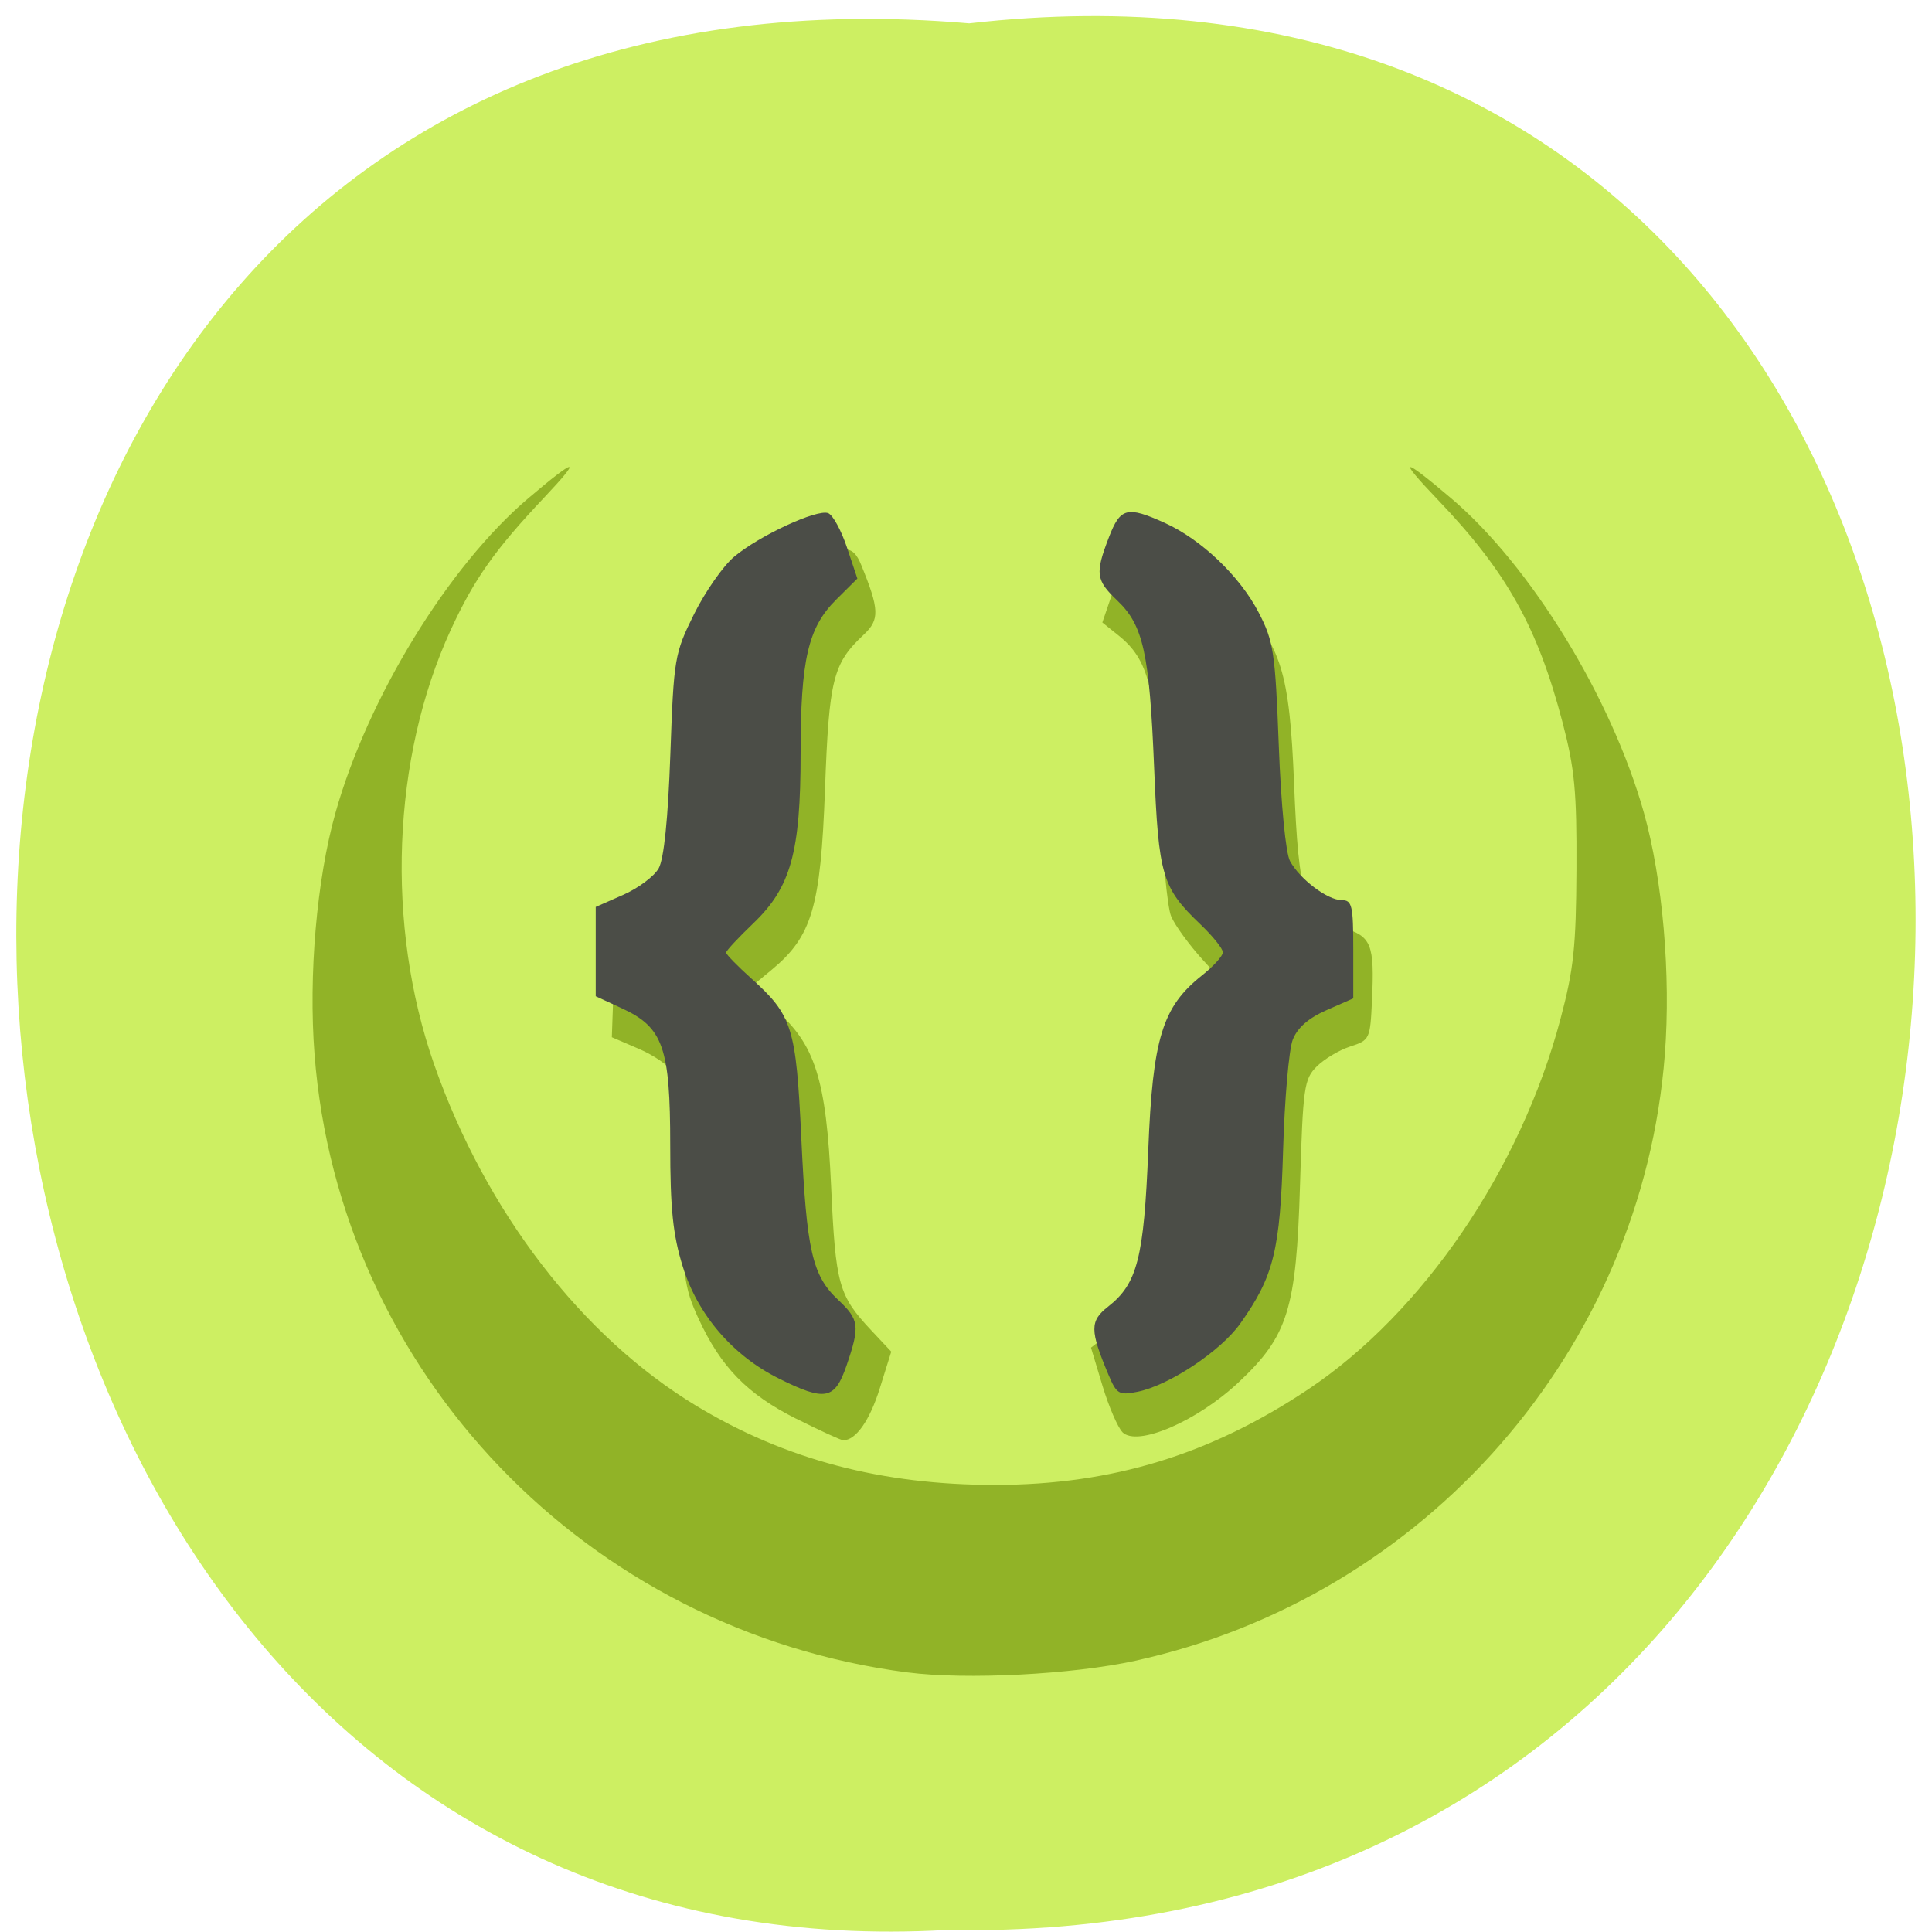 <svg xmlns="http://www.w3.org/2000/svg" xmlns:xlink="http://www.w3.org/1999/xlink" viewBox="0 0 256 256"><defs><path d="m 245.46 129.52 l -97.89 -96.9 c -5.556 -5.502 -16.222 -11.873 -23.7 -14.16 l -39.518 -12.08 c -7.479 -2.286 -18.1 0.391 -23.599 5.948 l -13.441 13.578 c -5.5 5.559 -14.502 14.653 -20 20.21 l -13.44 13.579 c -5.5 5.558 -8.07 16.206 -5.706 23.658 l 12.483 39.39 c 2.363 7.456 8.843 18.06 14.399 23.556 l 97.89 96.9 c 5.558 5.502 14.605 5.455 20.1 -0.101 l 36.26 -36.63 c 5.504 -5.559 14.503 -14.651 20 -20.21 l 36.26 -36.629 c 5.502 -5.56 5.455 -14.606 -0.101 -20.11 z m -178.09 -50.74 c -7.198 0 -13.03 -5.835 -13.03 -13.03 0 -7.197 5.835 -13.03 13.03 -13.03 7.197 0 13.03 5.835 13.03 13.03 -0.001 7.198 -5.836 13.03 -13.03 13.03 z" id="0"/><use id="1" xlink:href="#0"/><clipPath id="2"><use xlink:href="#0"/></clipPath><clipPath clip-path="url(#2)"><use xlink:href="#1"/></clipPath><clipPath clip-path="url(#2)"><use xlink:href="#1"/></clipPath></defs><g color="#000" fill="#cdef62"><path d="m 128.42 795.13 c 168.87 -19.553 166.53 260.33 -3.01 257.01 -157.67 9.224 -171.9 -272.26 3.01 -257.01 z" transform="matrix(1 0 0 0.983 0 -778.52)"/></g><g transform="matrix(0.93 0 0 0.937 -102.74 123.39)"><path d="m 239.78 104.82 c -45.671 -5.853 -80.989 -42.38 -84.49 -87.38 -0.874 -11.247 0.309 -24.774 2.995 -34.23 4.619 -16.269 16.1 -34.857 27.43 -44.41 6.926 -5.841 7.806 -5.925 2.387 -0.227 -7.154 7.522 -10.06 11.607 -13.41 18.825 -8.385 18.09 -9.295 41.808 -2.357 61.46 7.344 20.8 21.04 38.486 37.38 48.28 12.641 7.577 26.42 11.185 42.636 11.162 16.566 -0.023 30.591 -4.281 44.52 -13.518 16.327 -10.826 30.23 -31.06 35.921 -52.31 1.902 -7.093 2.238 -10.217 2.292 -21.278 0.053 -10.955 -0.251 -14.158 -1.966 -20.668 -3.565 -13.534 -7.978 -21.362 -17.772 -31.524 -5.878 -6.099 -5.171 -6.175 1.907 -0.206 11.331 9.556 22.812 28.15 27.43 44.41 2.686 9.461 3.869 22.988 2.995 34.23 -3.24 41.686 -34.05 76.7 -75.45 85.73 -8.937 1.95 -24.1 2.722 -32.451 1.651 z m -15.862 -35.873 c -6.982 -3.481 -10.752 -7.321 -13.935 -14.194 -2.034 -4.392 -2.249 -5.986 -2.57 -19.05 -0.193 -7.843 -0.724 -14.967 -1.181 -15.83 -0.457 -0.863 -2.575 -2.315 -4.708 -3.225 l -3.877 -1.656 l 0.252 -7.146 l 0.252 -7.146 l 3.02 -0.974 c 5.671 -1.827 6.436 -3.921 7.02 -19.232 0.474 -12.358 0.739 -14.09 2.873 -18.745 3.052 -6.655 6.673 -10.371 13.1 -13.442 6.464 -3.089 7.774 -3.106 9.01 -0.112 2.601 6.314 2.654 7.737 0.368 9.865 -4.398 4.094 -4.944 6.257 -5.525 21.897 -0.619 16.658 -1.847 20.776 -7.603 25.504 l -3.104 2.55 l 3.523 3 c 5.779 4.93 7.363 9.865 8.06 25.11 0.635 13.877 1.062 15.397 5.708 20.316 l 2.857 3.02 l -1.629 5.175 c -1.439 4.57 -3.411 7.357 -5.207 7.357 -0.322 0 -3.339 -1.373 -6.706 -3.052 z m 46.48 1.892 c -0.672 -0.67 -1.956 -3.632 -2.852 -6.582 l -1.63 -5.364 l 2.66 -2.075 c 4.329 -3.376 5.585 -7.86 6.278 -22.417 0.694 -14.564 1.845 -18.08 7.664 -23.39 l 3.125 -2.853 l -3.658 -3.955 c -2.01 -2.175 -4.107 -5.02 -4.655 -6.325 -0.548 -1.304 -1.252 -8.787 -1.563 -16.631 -0.618 -15.6 -1.657 -19.663 -5.893 -23.04 l -2.34 -1.867 l 1.735 -5.04 c 1.112 -3.233 2.279 -5.144 3.252 -5.327 2.481 -0.466 10.63 3.737 14.258 7.353 6.229 6.208 7.437 10.06 8.07 25.764 0.664 16.332 1.502 18.79 6.962 20.42 4.072 1.216 4.516 2.32 4.141 10.289 -0.258 5.474 -0.323 5.61 -3.111 6.508 -1.566 0.505 -3.713 1.778 -4.77 2.831 -1.795 1.787 -1.952 2.896 -2.375 16.8 -0.533 17.535 -1.714 21.298 -8.74 27.847 -5.944 5.54 -14.45 9.163 -16.565 7.06 z" fill="#91b327"/><path d="m 221.45 63.26 c -6.584 -3.248 -11.56 -9 -13.699 -15.84 -1.404 -4.488 -1.784 -8.141 -1.785 -17.18 -0.002 -13.793 -1.012 -16.64 -6.855 -19.32 l -3.76 -1.724 v -6.314 v -6.314 l 3.906 -1.706 c 2.148 -0.938 4.427 -2.627 5.064 -3.753 0.75 -1.325 1.337 -7.01 1.663 -16.12 0.489 -13.629 0.595 -14.254 3.369 -19.817 1.576 -3.16 4.146 -6.814 5.711 -8.122 3.57 -2.981 11.812 -6.775 13.407 -6.171 0.66 0.25 1.866 2.434 2.679 4.853 l 1.48 4.399 l -3.03 2.988 c -4 3.951 -5.057 8.489 -5.057 21.758 0 13.969 -1.389 18.923 -6.726 23.995 -2.14 2.034 -3.891 3.902 -3.891 4.151 0 0.25 1.618 1.897 3.596 3.661 5.845 5.214 6.383 6.918 7.12 22.555 0.751 15.94 1.553 19.445 5.237 22.878 3.02 2.818 3.14 3.708 1.216 9.285 -1.678 4.861 -3.033 5.122 -9.649 1.859 z m 46.951 -0.551 c -2.657 -6.278 -2.664 -7.585 -0.054 -9.612 4.173 -3.241 5.115 -6.88 5.728 -22.15 0.636 -15.815 2.01 -20.246 7.634 -24.679 1.649 -1.299 2.998 -2.776 2.998 -3.282 0 -0.506 -1.427 -2.275 -3.172 -3.931 -5.506 -5.225 -5.989 -6.844 -6.624 -22.23 -0.666 -16.14 -1.542 -20.08 -5.23 -23.57 -3.074 -2.907 -3.199 -3.824 -1.221 -8.937 1.636 -4.228 2.584 -4.474 7.964 -2.062 5.21 2.336 10.699 7.534 13.386 12.677 2.124 4.066 2.355 5.586 2.864 18.835 0.32 8.346 0.992 15.211 1.596 16.31 1.416 2.575 5.35 5.527 7.367 5.527 1.472 0 1.65 0.75 1.65 6.947 v 6.947 l -3.825 1.67 c -2.58 1.127 -4.143 2.49 -4.805 4.19 -0.539 1.386 -1.155 8.415 -1.369 15.621 -0.421 14.195 -1.323 17.816 -6.104 24.507 -2.785 3.898 -10.173 8.763 -14.65 9.647 -2.637 0.521 -2.966 0.327 -4.133 -2.43 z" fill="#4b4d47"/></g></svg>